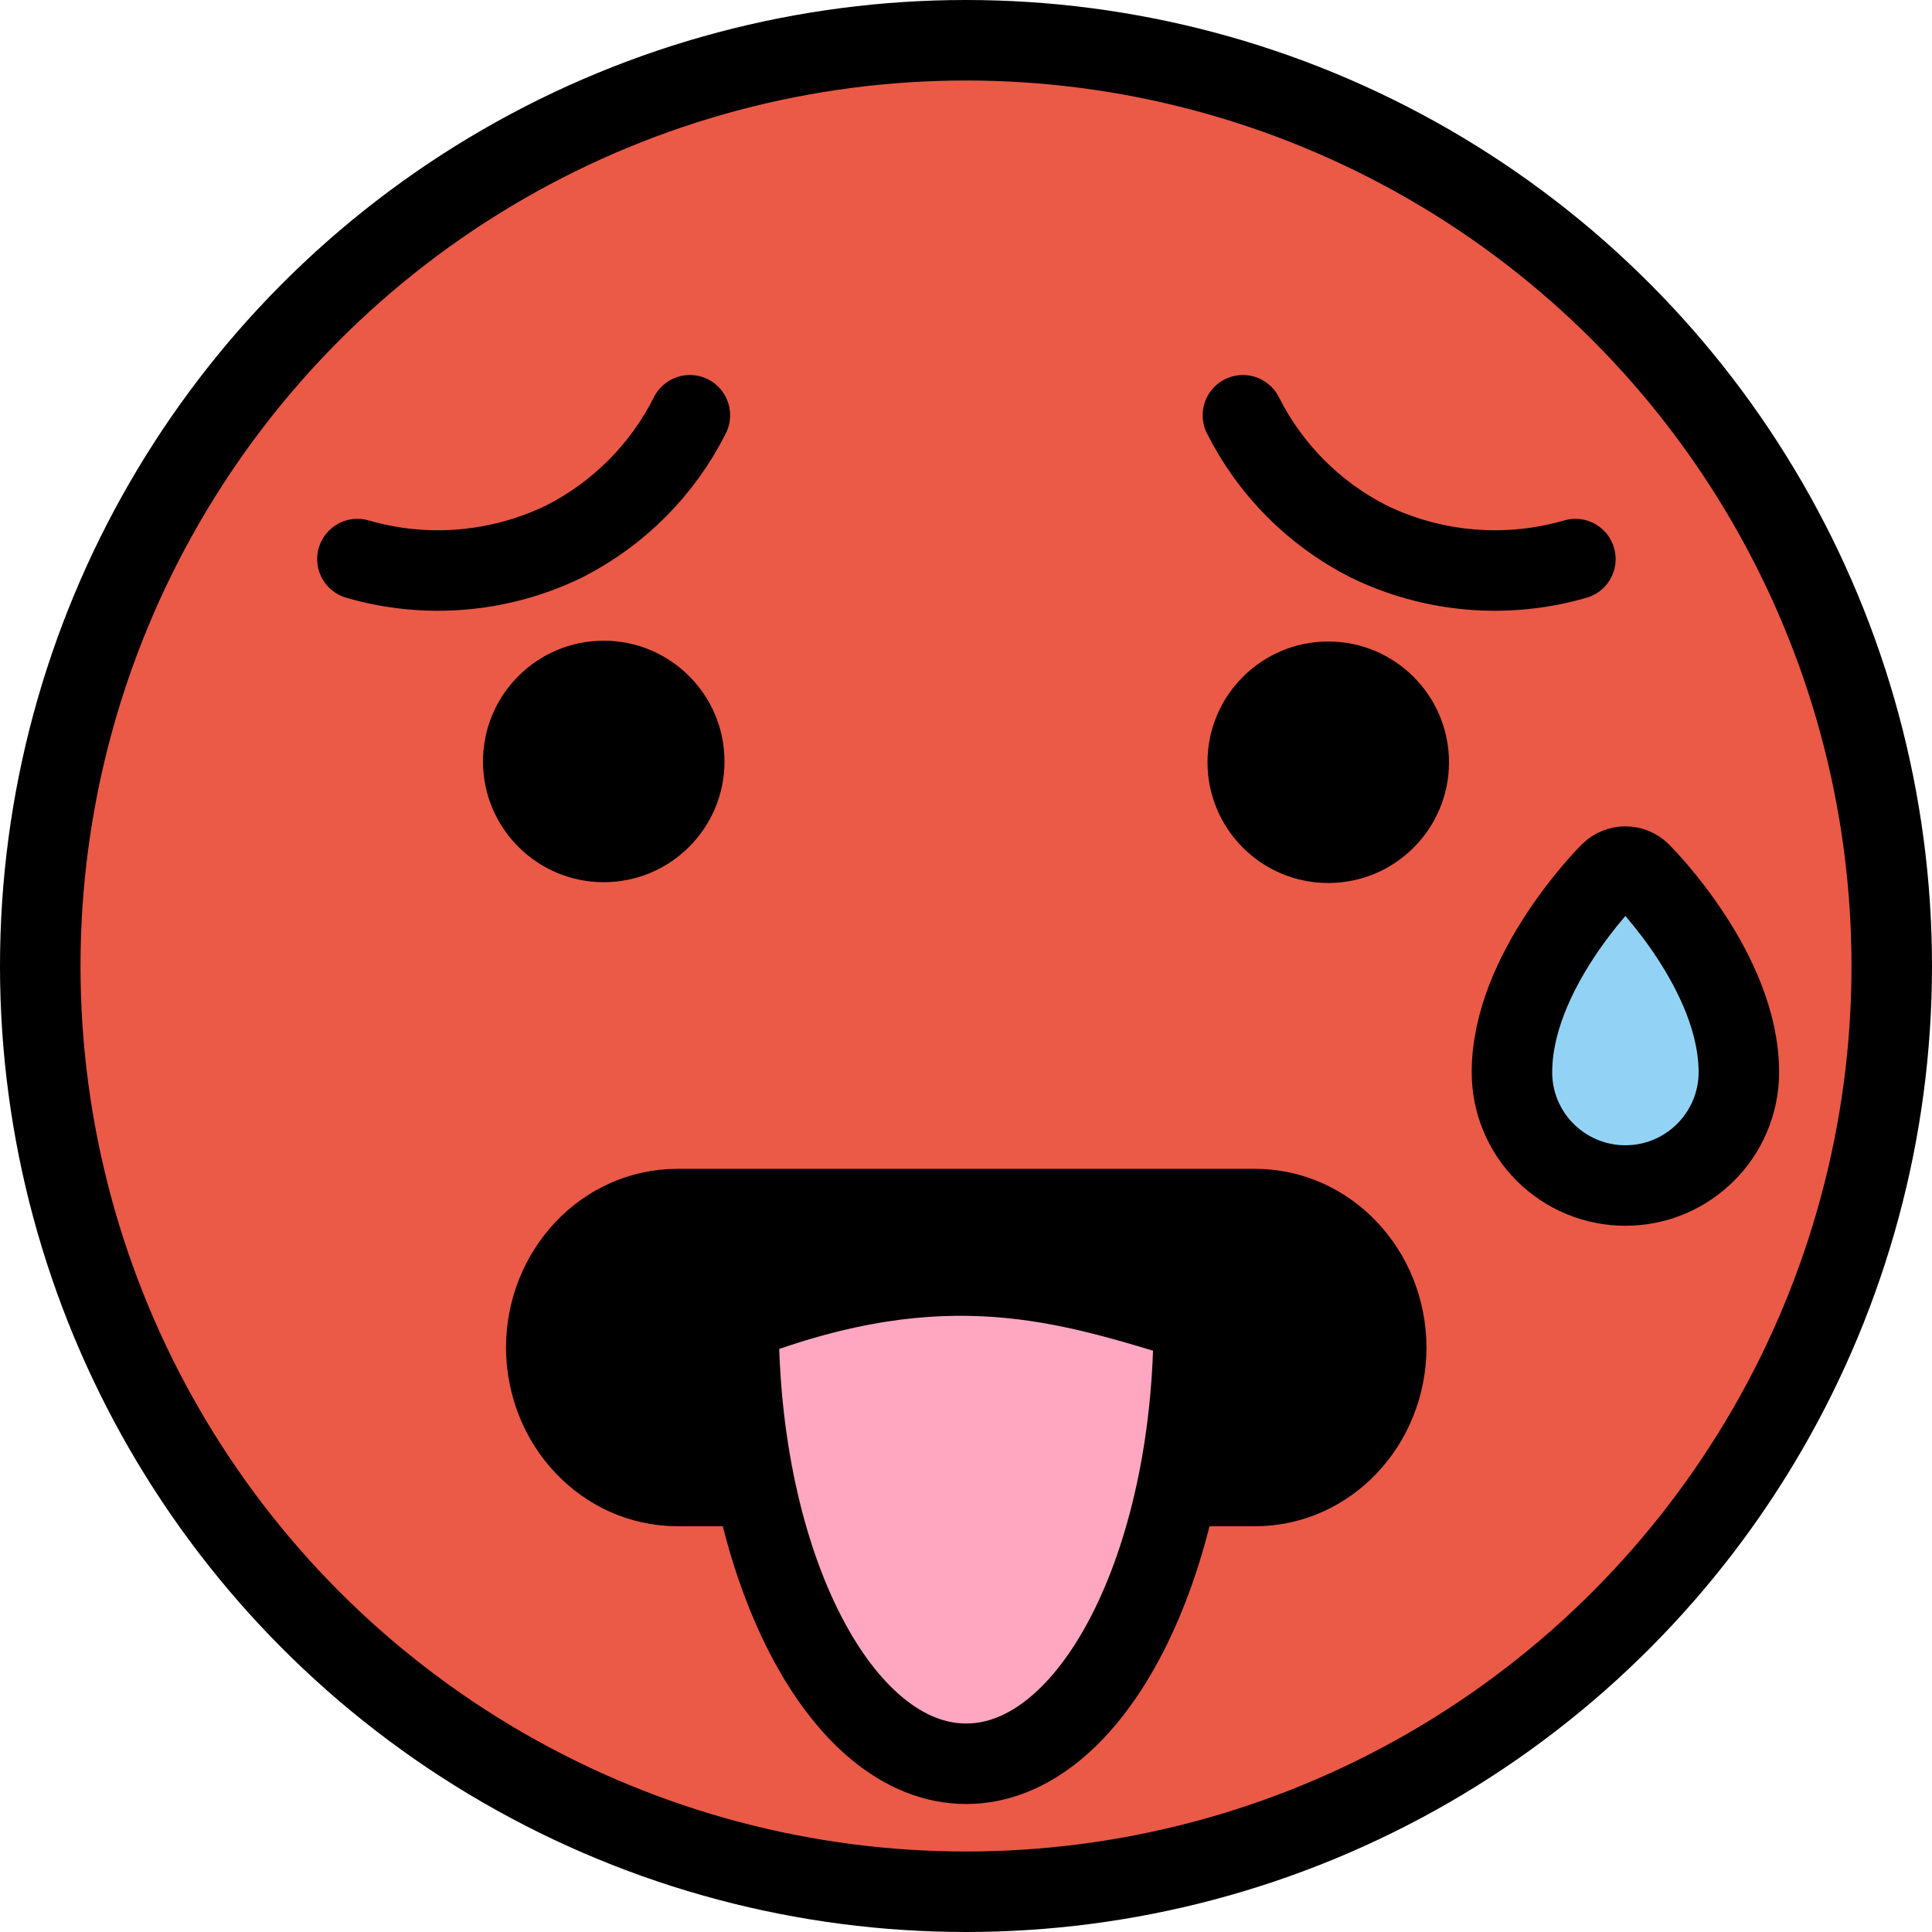 <svg xmlns="http://www.w3.org/2000/svg" xmlns:svg="http://www.w3.org/2000/svg" id="emoji" width="48" height="48" version="1.1" viewBox="0 0 48 48"><g id="color" transform="translate(-12,-12)"><circle id="circle1" cx="36" cy="36" r="23" fill="#ea5a47"/><path id="path1" stroke-width=".852" d="m 32.47,49 h -3.617 c -1.856,-0.006 -3.36,-1.546 -3.365,-3.448 0.005,-1.902 1.509,-3.442 3.365,-3.448 h 14.3 c 1.856,0.006 3.36,1.546 3.365,3.448 -0.005,1.902 -1.509,3.442 -3.365,3.448 h -1.785"/><path id="path2" d="M 40.87,49 H 40.364"/><path id="path3" d="M 42.38,49 H 40.875"/><path id="path4" fill="#92d3f5" d="m 50.39,40.63 c -0.53,-0.527 -0.828,-1.246 -0.826,-1.994 0,-2.479 2.343,-4.851 2.443,-4.95 0.207,-0.207 0.542,-0.207 0.75,-5e-4 l 5e-4,5e-4 c 0.1,0.1 2.443,2.472 2.444,4.951 -0.001,1.557 -1.265,2.818 -2.822,2.817 -0.746,-6e-4 -1.462,-0.297 -1.99,-0.824 z"/><path id="path5" fill="#ffa7c0" d="m 41.66,44.82 c 0,6.075 -2.532,11 -5.656,11 -3.124,0 -5.656,-4.925 -5.656,-11 4.014,-1.7 7.761,-1.537 11.31,0 z"/></g><g id="line" transform="translate(-12,-12)"><circle id="circle5" cx="36" cy="36" r="23" fill="none" stroke="#000" stroke-miterlimit="10" stroke-width="2"/><path id="path6" d="m 30,30.92 c -0.001,1.657 -1.346,2.999 -3.002,2.998 C 25.342,33.917 23.999,32.572 24,30.916 24.001,29.26 25.346,27.917 27.002,27.918 28.659,27.92 30,29.264 30,30.92"/><path id="path7" d="m 48,30.94 c -0.001,1.657 -1.346,2.999 -3.002,2.998 C 43.342,33.937 41.999,32.592 42,30.936 42.001,29.28 43.346,27.937 45.002,27.938 46.659,27.94 48,29.284 48,30.94"/><path id="path8" fill="none" stroke="#000" stroke-linecap="round" stroke-linejoin="round" stroke-width="2" d="m 20.88,25.89 c 1.714,0.498 3.552,0.338 5.155,-0.447 1.341,-0.685 2.429,-1.78 3.105,-3.126"/><path id="path9" fill="none" stroke="#000" stroke-linecap="round" stroke-linejoin="round" stroke-width="2" d="m 51.14,25.89 c -1.714,0.498 -3.552,0.338 -5.155,-0.447 -1.341,-0.685 -2.429,-1.78 -3.105,-3.126"/><path id="path10" fill="none" stroke="#000" stroke-linecap="round" stroke-linejoin="round" stroke-miterlimit="10" stroke-width="2" d="m 41.66,44.82 c 0,6.075 -2.532,11 -5.656,11 -3.124,0 -5.656,-4.925 -5.656,-11 5.141,-1.979 8.198,-0.947 11.31,0 z"/><path id="path11" fill="none" stroke="#000" stroke-linecap="round" stroke-linejoin="round" stroke-miterlimit="10" stroke-width="2" d="m 50.39,40.63 c -0.53,-0.527 -0.828,-1.246 -0.826,-1.994 0,-2.479 2.343,-4.851 2.443,-4.95 0.207,-0.207 0.542,-0.207 0.75,-5e-4 l 5e-4,5e-4 c 0.1,0.1 2.443,2.472 2.444,4.951 -0.001,1.557 -1.265,2.818 -2.822,2.817 -0.746,-6e-4 -1.462,-0.297 -1.99,-0.824 z"/><path id="path12" fill="none" stroke="#000" stroke-miterlimit="2" stroke-width="1.737" d="m 31.56,49.05 h -2.739 c -1.865,-0.006 -3.375,-1.601 -3.381,-3.571 0.005,-1.97 1.516,-3.566 3.381,-3.571 h 14.37 c 1.865,0.006 3.375,1.601 3.381,3.571 -0.005,1.97 -1.516,3.566 -3.381,3.571 h -2.649"/></g></svg>